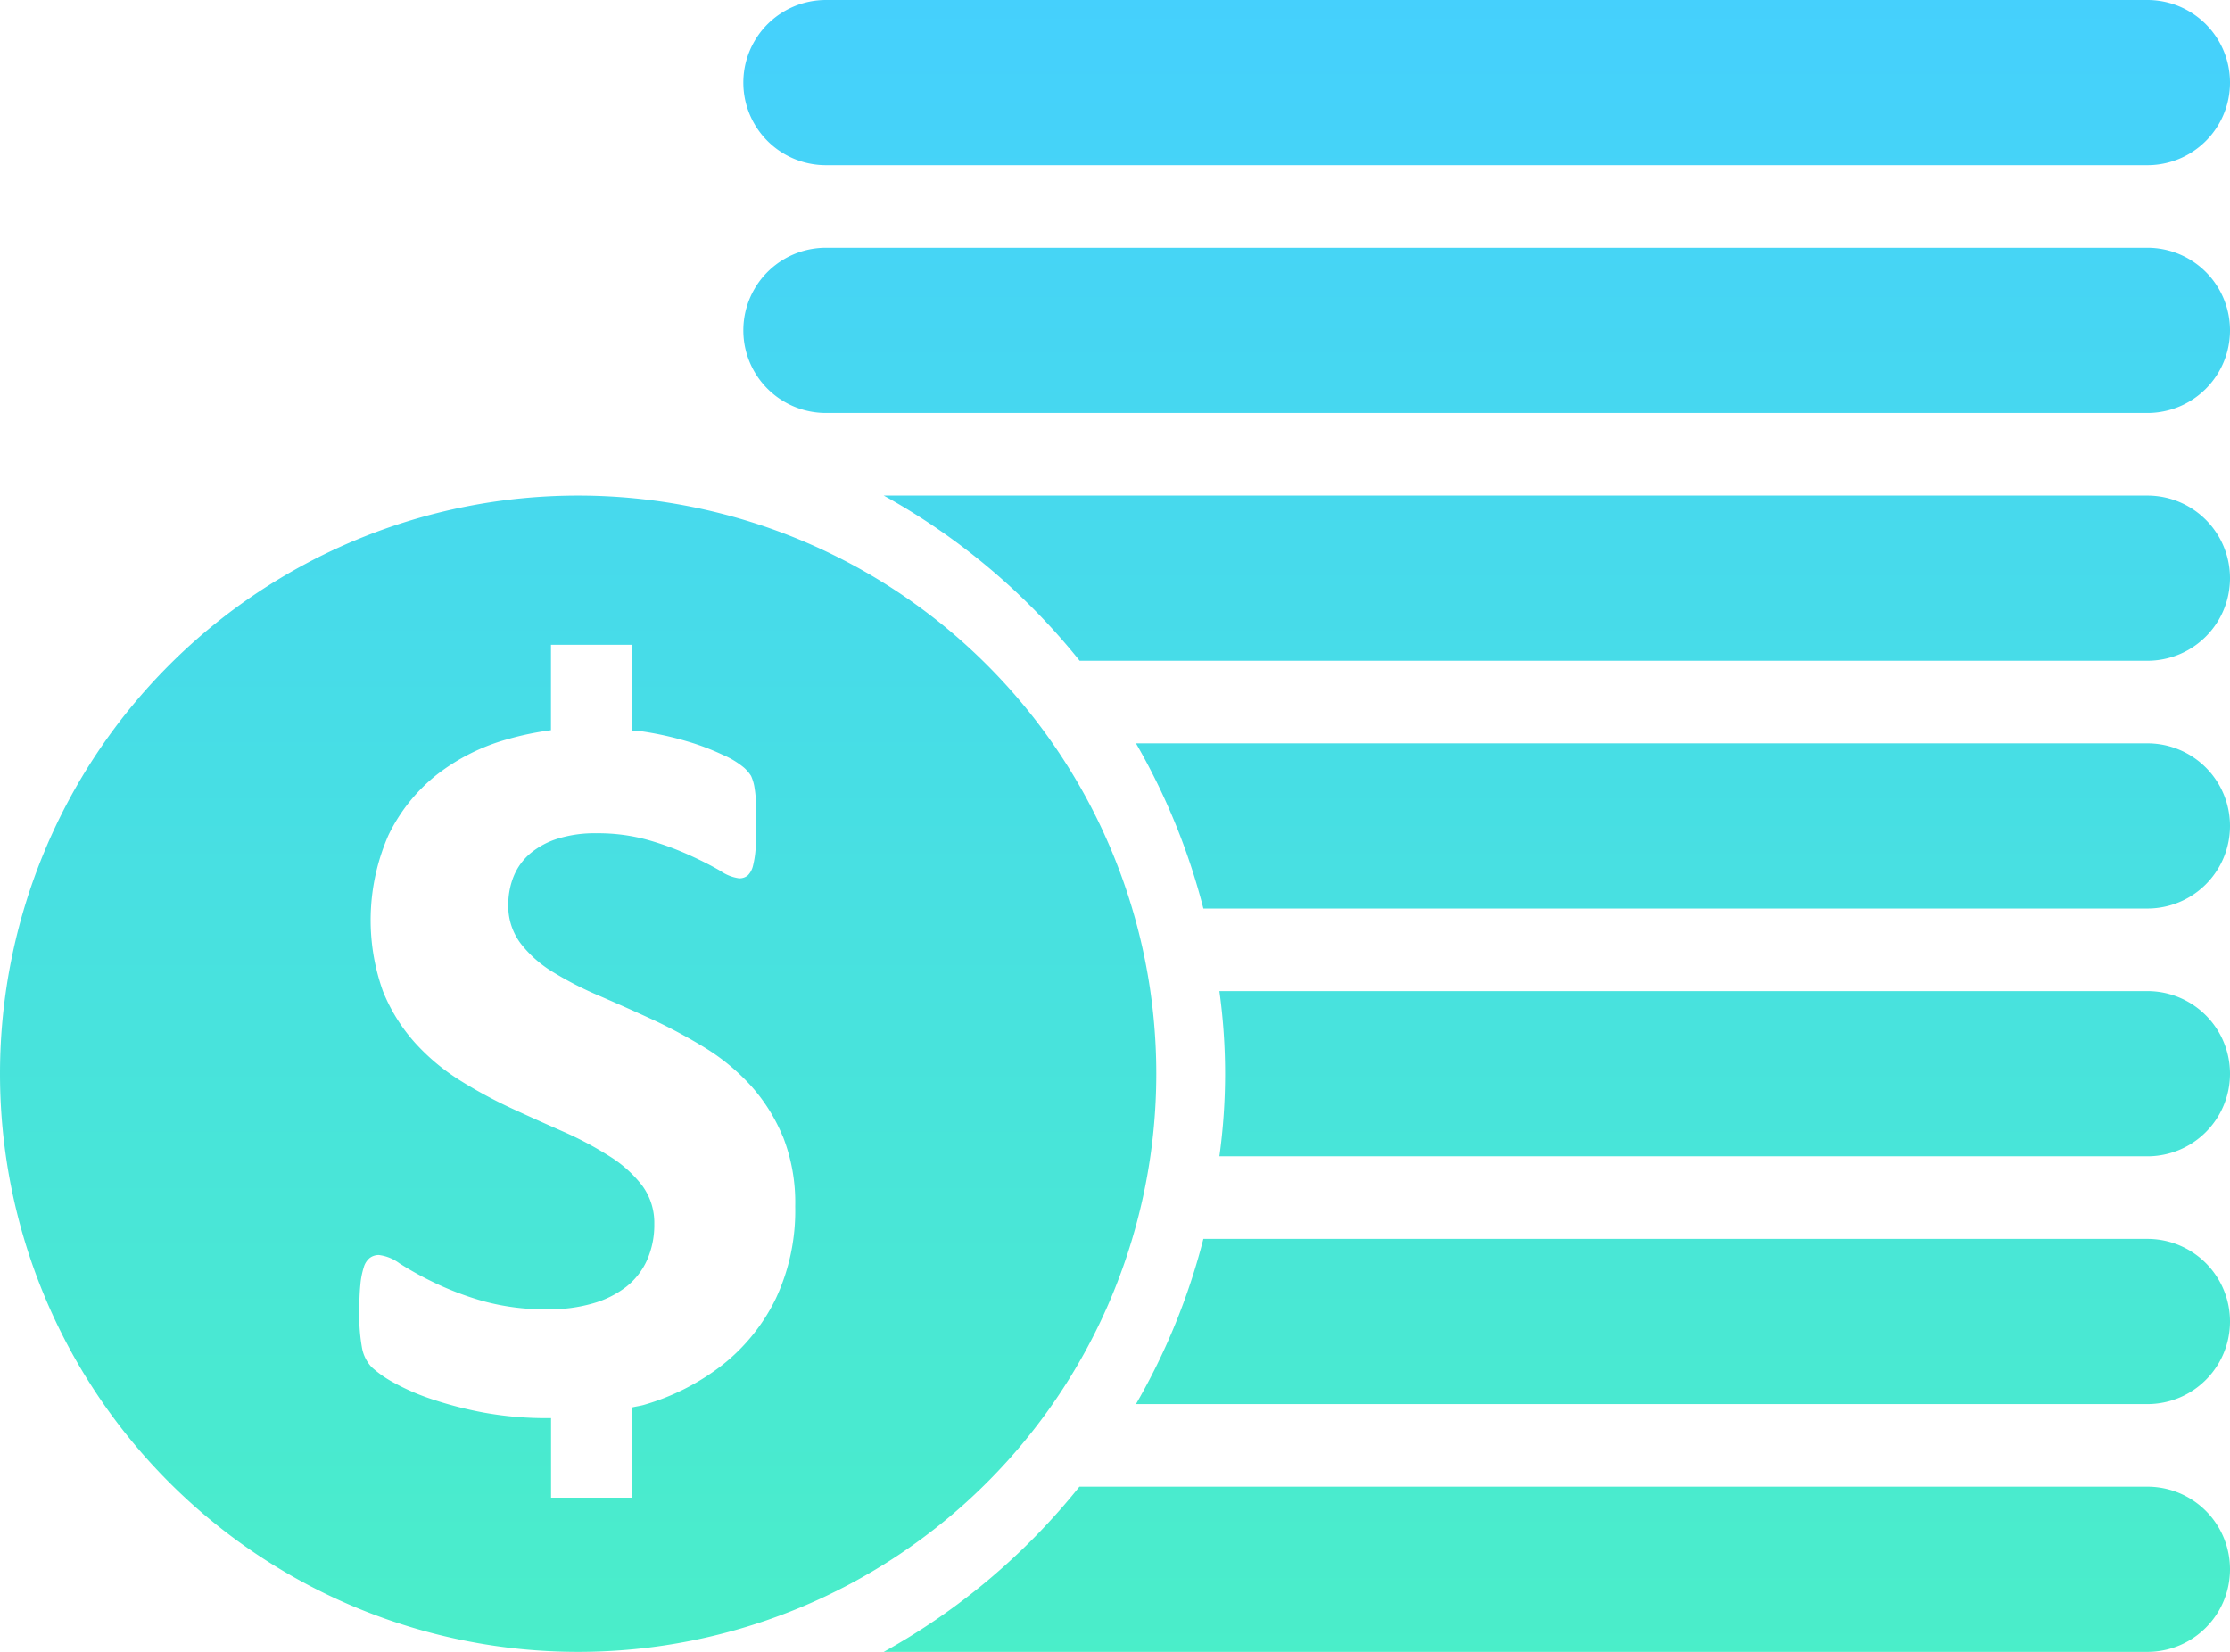 <svg xmlns="http://www.w3.org/2000/svg" xmlns:xlink="http://www.w3.org/1999/xlink" width="27" height="20" viewBox="0 0 27 20">
  <defs>
    <linearGradient id="linear-gradient" x1="0.5" x2="0.5" y2="1" gradientUnits="objectBoundingBox">
      <stop offset="0" stop-color="#45d0fd"/>
      <stop offset="1" stop-color="#4aeec9"/>
    </linearGradient>
  </defs>
  <path id="coins" d="M28.5,23H16.254a7.882,7.882,0,0,0,.816-2H28.5a1,1,0,0,1,0,2Zm0-3H17.264a7.281,7.281,0,0,0,0-2H28.5a1,1,0,0,1,0,2Zm0-3H17.07a7.918,7.918,0,0,0-.816-2H28.5a1,1,0,0,1,0,2Zm0-3H15.572A8.009,8.009,0,0,0,13.2,12H28.5a1,1,0,0,1,0,2Zm0-3h-16a1,1,0,0,1,0-2h16a1,1,0,0,1,0,2Zm0-3h-16a1,1,0,0,1,0-2h16a1,1,0,0,1,0,2Zm-12,11a7,7,0,1,1-7-7A7,7,0,0,1,16.5,19Zm-4.522.761a2.138,2.138,0,0,0-.394-.624,2.577,2.577,0,0,0-.556-.456,6.41,6.41,0,0,0-.637-.341c-.217-.1-.429-.194-.637-.284a4.156,4.156,0,0,1-.559-.287,1.423,1.423,0,0,1-.394-.35.755.755,0,0,1-.147-.466.916.916,0,0,1,.065-.342.72.72,0,0,1,.2-.277.969.969,0,0,1,.334-.18,1.5,1.5,0,0,1,.469-.065,2.246,2.246,0,0,1,.631.083,3.607,3.607,0,0,1,.506.187q.219.1.369.189a.518.518,0,0,0,.219.086.153.153,0,0,0,.109-.037.246.246,0,0,0,.062-.119,1.174,1.174,0,0,0,.031-.206c.006-.084.009-.187.009-.308s0-.2-.006-.271a1.438,1.438,0,0,0-.021-.182.568.568,0,0,0-.037-.116.473.473,0,0,0-.085-.1,1.026,1.026,0,0,0-.256-.155,2.961,2.961,0,0,0-.443-.167,3.929,3.929,0,0,0-.537-.118c-.039-.006-.079,0-.118-.009V13.807H9.171v1.034a3.606,3.606,0,0,0-.526.109,2.473,2.473,0,0,0-.862.434,2.1,2.1,0,0,0-.581.73A2.564,2.564,0,0,0,7.136,18a2.125,2.125,0,0,0,.391.628,2.566,2.566,0,0,0,.546.455,5.658,5.658,0,0,0,.631.341c.216.1.427.194.631.284A4.2,4.2,0,0,1,9.881,20a1.5,1.5,0,0,1,.391.35.758.758,0,0,1,.15.472,1.05,1.05,0,0,1-.087.433.859.859,0,0,1-.253.325,1.188,1.188,0,0,1-.4.2,1.853,1.853,0,0,1-.538.072,2.816,2.816,0,0,1-.8-.1,3.683,3.683,0,0,1-.6-.229,3.951,3.951,0,0,1-.409-.228.523.523,0,0,0-.247-.1.181.181,0,0,0-.109.034.226.226,0,0,0-.075.116.969.969,0,0,0-.041.213c-.009.088-.013.2-.013.325a2.215,2.215,0,0,0,.034.441A.461.461,0,0,0,7,22.553a1.374,1.374,0,0,0,.265.186,2.735,2.735,0,0,0,.459.2,4.68,4.68,0,0,0,.634.164,4.215,4.215,0,0,0,.778.067l.036,0v.963h.983V23.04c.047-.012.1-.018.143-.031a2.815,2.815,0,0,0,.95-.484,2.314,2.314,0,0,0,.644-.8,2.5,2.5,0,0,0,.236-1.118,2.183,2.183,0,0,0-.148-.844ZM15.572,24H28.5a1,1,0,0,1,0,2H13.2a8.009,8.009,0,0,0,2.369-2Z" transform="translate(-2.5 -6)" fill="url(#linear-gradient)"/>
</svg>
